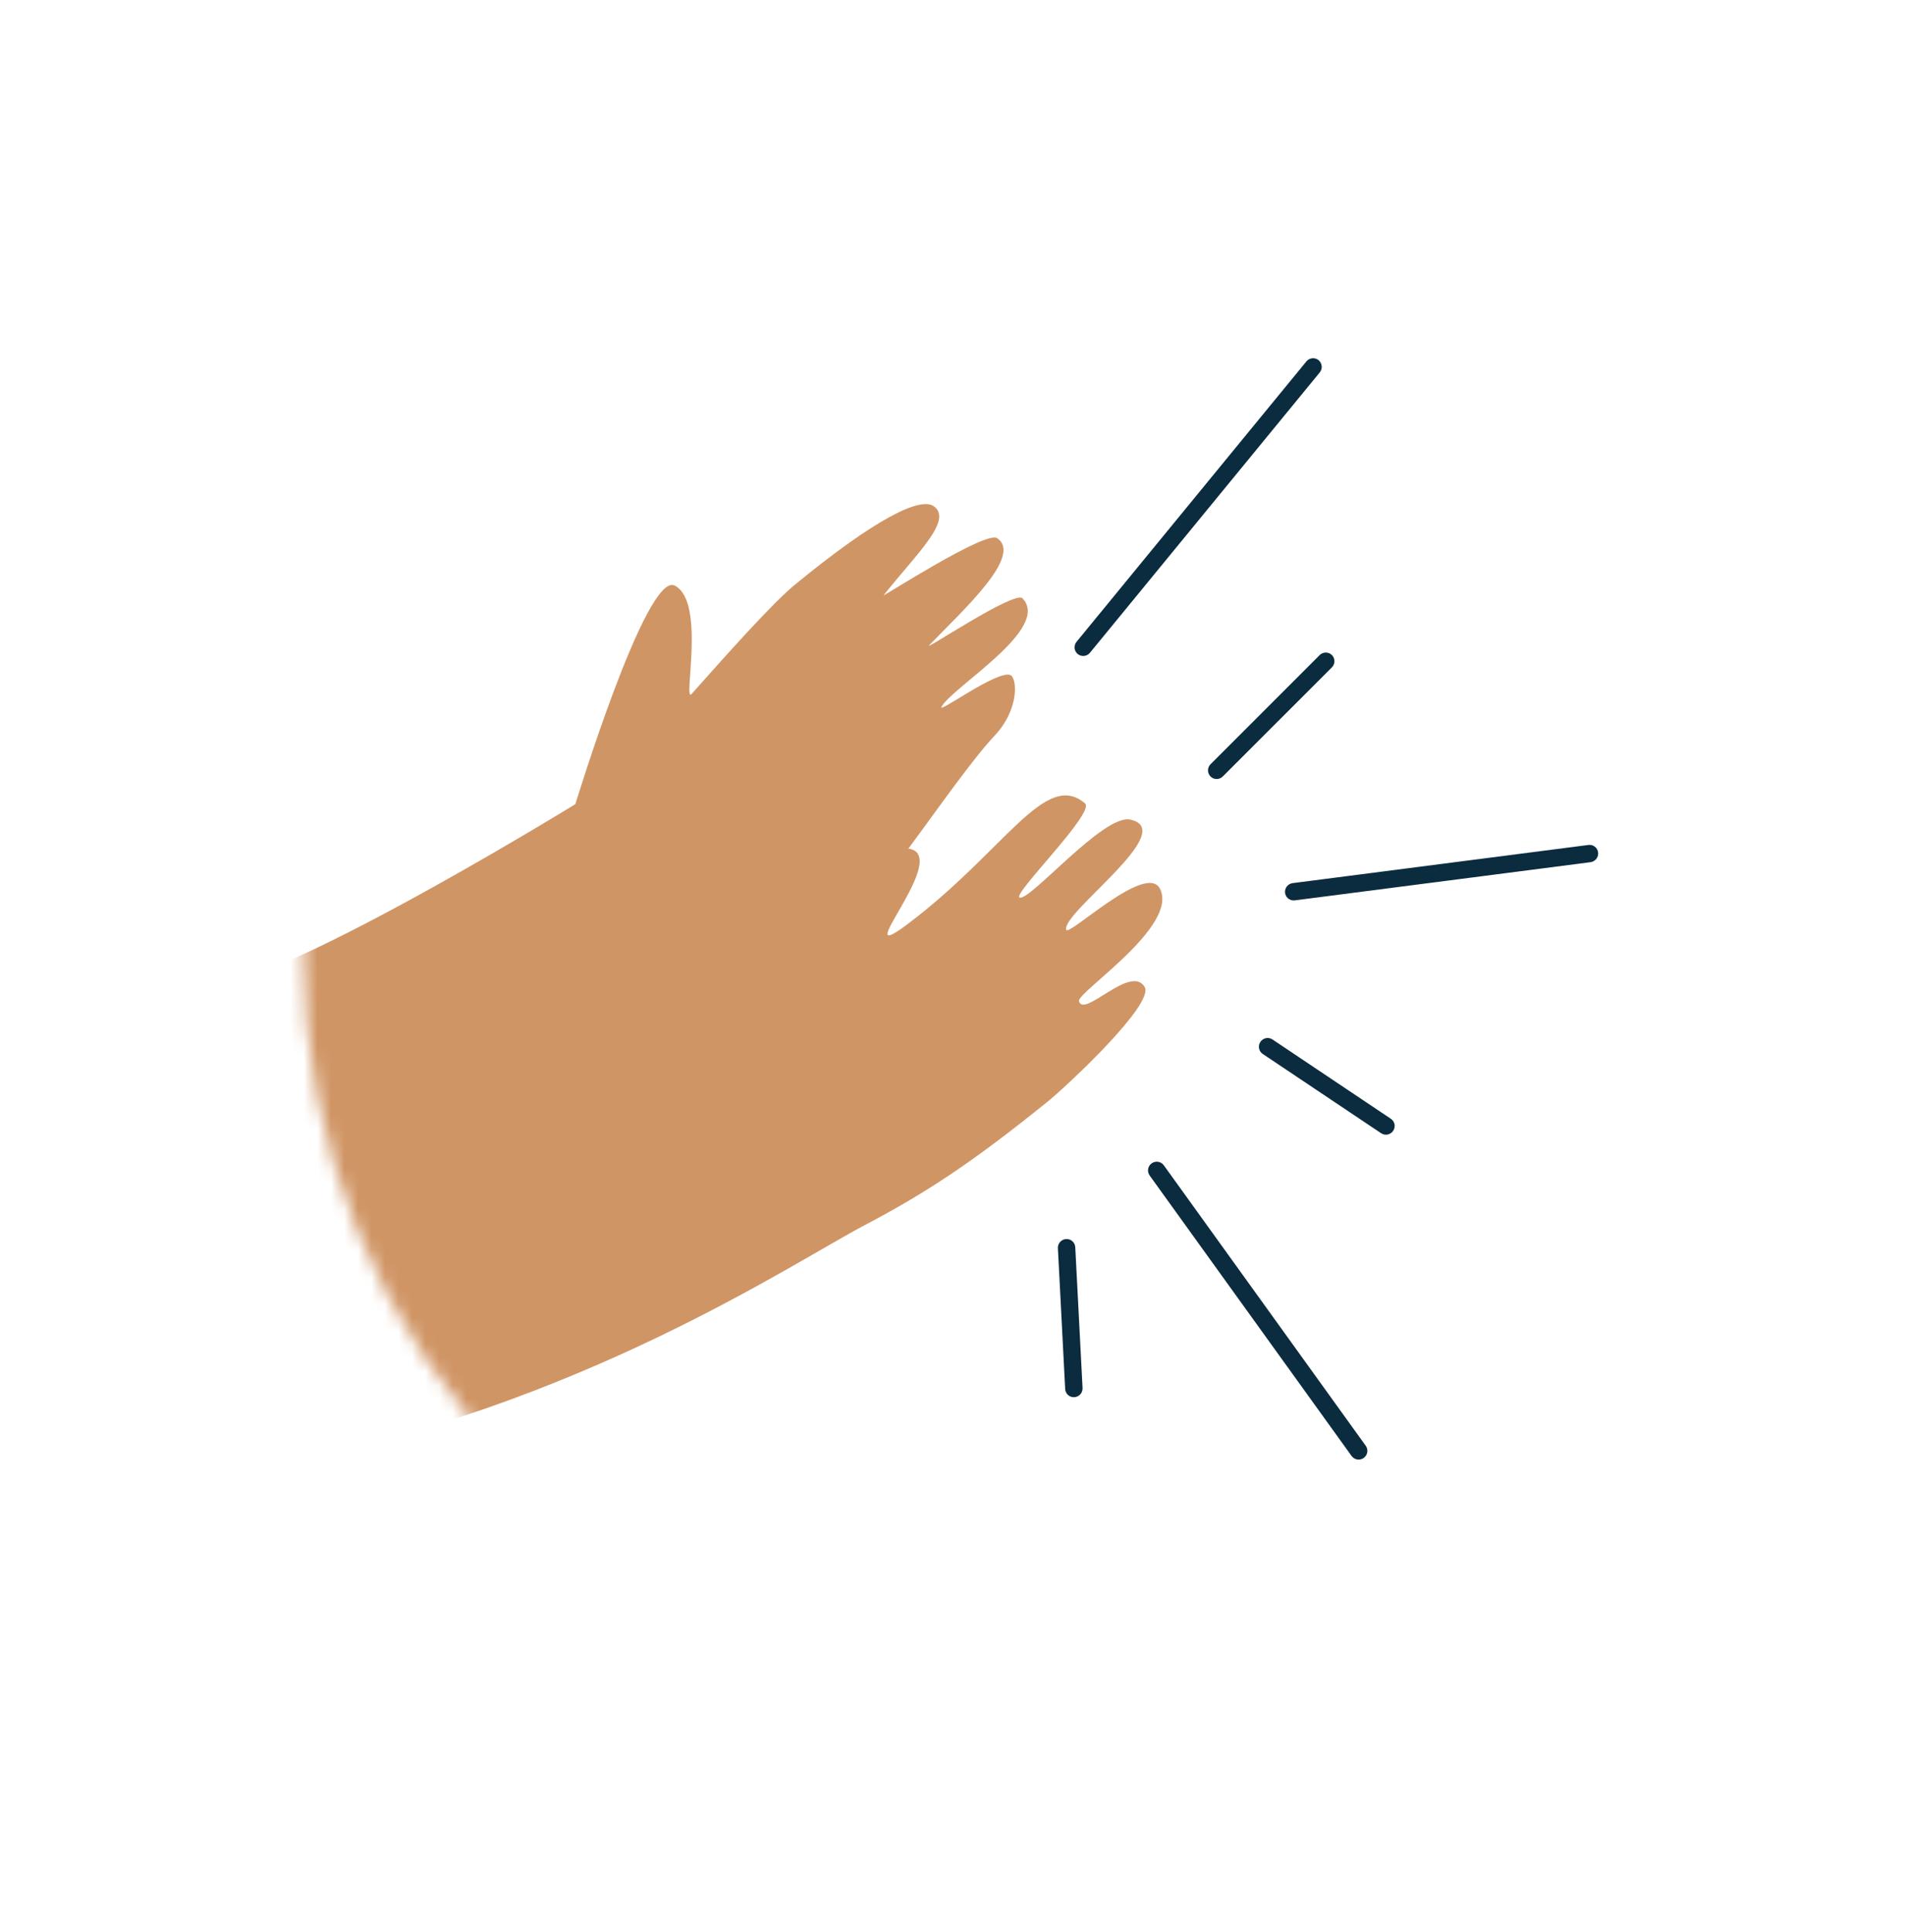 <svg width="141" height="143" viewBox="0 0 141 143" fill="none" xmlns="http://www.w3.org/2000/svg">
<mask id="mask0_705_12761" style="mask-type:alpha" maskUnits="userSpaceOnUse" x="22" y="16" width="109" height="109">
<circle cx="76.335" cy="70.683" r="53.861" transform="rotate(45 76.335 70.683)" fill="#C4C4C4"/>
</mask>
<g mask="url(#mask0_705_12761)">
<path fill-rule="evenodd" clip-rule="evenodd" d="M80.31 59.453C81.095 60.122 74.875 66.218 75.468 66.422C76.248 66.689 81.684 60.227 83.653 60.652C87.321 61.443 78.58 67.515 78.916 68.804C79.061 69.364 84.848 63.78 85.856 65.773C87.262 68.552 79.685 73.44 79.861 74.093C80.208 75.382 83.7 71.321 84.723 73.039C85.471 74.294 78.937 80.398 77.53 81.534C71.975 86.018 68.57 88.26 64.002 90.665C58.505 93.56 42.897 104.055 21.051 108.254C13.684 109.67 -6.576 110.931 -15.214 86.336C-16.217 83.48 -18.52 68.407 -16.589 59.266C-13.718 45.677 -0.866 51.544 7.414 45.088C11.574 41.845 8.427 69.775 14.585 76.571C25.998 89.165 47.092 79.212 52.389 76.526C59.15 73.097 64.385 61.756 67.51 62.864C70.091 63.78 62.664 71.781 67.177 68.386C74.377 62.967 77.36 56.939 80.31 59.453Z" fill="#D09565"/>
<g filter="url(#filter0_d_705_12761)">
<path fill-rule="evenodd" clip-rule="evenodd" d="M51.192 47.353C50.511 48.119 52.278 40.534 49.943 39.335C47.845 38.258 42.587 55.508 42.587 55.508C42.587 55.508 16.538 71.533 14.605 68.544C11.322 63.464 13.535 35.857 13.535 35.857L-22.782 37.599C-22.782 37.599 -28.133 86.574 -8.367 101.735C4.536 111.632 46.93 78.927 53.748 73.34C62.449 66.209 62.879 64.661 68.353 57.279C69.045 56.346 72.058 52.084 73.582 50.48C75.51 48.449 75.274 46.111 74.765 45.948C73.731 45.62 69.379 48.867 69.69 48.302C70.516 46.806 77.827 42.513 75.679 40.277C75.1 39.675 68.28 44.263 68.778 43.747C71.289 41.147 75.746 37.109 73.795 35.821C72.945 35.26 65.27 40.217 65.404 40.047C67.757 37.069 70.605 34.459 69.096 33.452C68.092 32.782 64.848 34.333 58.816 39.285C57.18 40.628 53.764 44.46 51.192 47.353Z" fill="#D09565"/>
</g>
<path fill-rule="evenodd" clip-rule="evenodd" d="M89.598 57.463C89.348 57.213 89.35 56.806 89.601 56.554L97.674 48.481C97.926 48.23 98.333 48.228 98.583 48.478C98.833 48.728 98.832 49.136 98.58 49.388L90.507 57.46C90.256 57.712 89.848 57.714 89.598 57.463Z" fill="#0B2B3E"/>
<path fill-rule="evenodd" clip-rule="evenodd" d="M93.363 77.913C93.152 77.702 93.113 77.362 93.289 77.102C93.487 76.806 93.886 76.727 94.18 76.922L102.944 82.793C103.241 82.995 103.316 83.388 103.116 83.684C102.918 83.98 102.518 84.06 102.225 83.863L93.46 77.994C93.424 77.969 93.392 77.942 93.363 77.913Z" fill="#0B2B3E"/>
<path fill-rule="evenodd" clip-rule="evenodd" d="M79.027 103.212C78.919 103.104 78.85 102.958 78.84 102.793L78.301 92.371C78.283 92.018 78.556 91.714 78.911 91.693C79.267 91.674 79.567 91.944 79.586 92.297L80.126 102.718C80.143 103.072 79.871 103.377 79.517 103.396C79.326 103.408 79.151 103.336 79.027 103.212Z" fill="#0B2B3E"/>
<path fill-rule="evenodd" clip-rule="evenodd" d="M95.298 66.448C95.201 66.351 95.133 66.221 95.115 66.074C95.073 65.723 95.323 65.401 95.676 65.354L117.568 62.53C117.922 62.482 118.242 62.733 118.285 63.084C118.327 63.436 118.077 63.759 117.724 63.804L95.832 66.63C95.626 66.656 95.432 66.582 95.298 66.448Z" fill="#0B2B3E"/>
<path fill-rule="evenodd" clip-rule="evenodd" d="M79.721 48.356C79.49 48.126 79.469 47.754 79.682 47.496L96.692 26.748C96.918 26.471 97.323 26.43 97.598 26.654C97.858 26.879 97.911 27.282 97.685 27.558L80.674 48.306C80.448 48.582 80.043 48.623 79.769 48.401C79.752 48.386 79.736 48.371 79.721 48.356Z" fill="#0B2B3E"/>
<path fill-rule="evenodd" clip-rule="evenodd" d="M100.109 107.828C100.085 107.804 100.062 107.778 100.041 107.75L85.092 86.99C84.885 86.702 84.951 86.3 85.241 86.092C85.53 85.883 85.933 85.948 86.138 86.233L101.087 106.993C101.295 107.281 101.228 107.683 100.938 107.891C100.679 108.079 100.327 108.046 100.109 107.828Z" fill="#0B2B3E"/>
</g>
<defs>
<filter id="filter0_d_705_12761" x="-23.442" y="33.305" width="99.514" height="74.283" filterUnits="userSpaceOnUse" color-interpolation-filters="sRGB">
<feFlood flood-opacity="0" result="BackgroundImageFix"/>
<feColorMatrix in="SourceAlpha" type="matrix" values="0 0 0 0 0 0 0 0 0 0 0 0 0 0 0 0 0 0 127 0" result="hardAlpha"/>
<feOffset dy="4"/>
<feComposite in2="hardAlpha" operator="out"/>
<feColorMatrix type="matrix" values="0 0 0 0 0 0 0 0 0 0 0 0 0 0 0 0 0 0 0.15 0"/>
<feBlend mode="normal" in2="BackgroundImageFix" result="effect1_dropShadow_705_12761"/>
<feBlend mode="normal" in="SourceGraphic" in2="effect1_dropShadow_705_12761" result="shape"/>
</filter>
</defs>
</svg>
